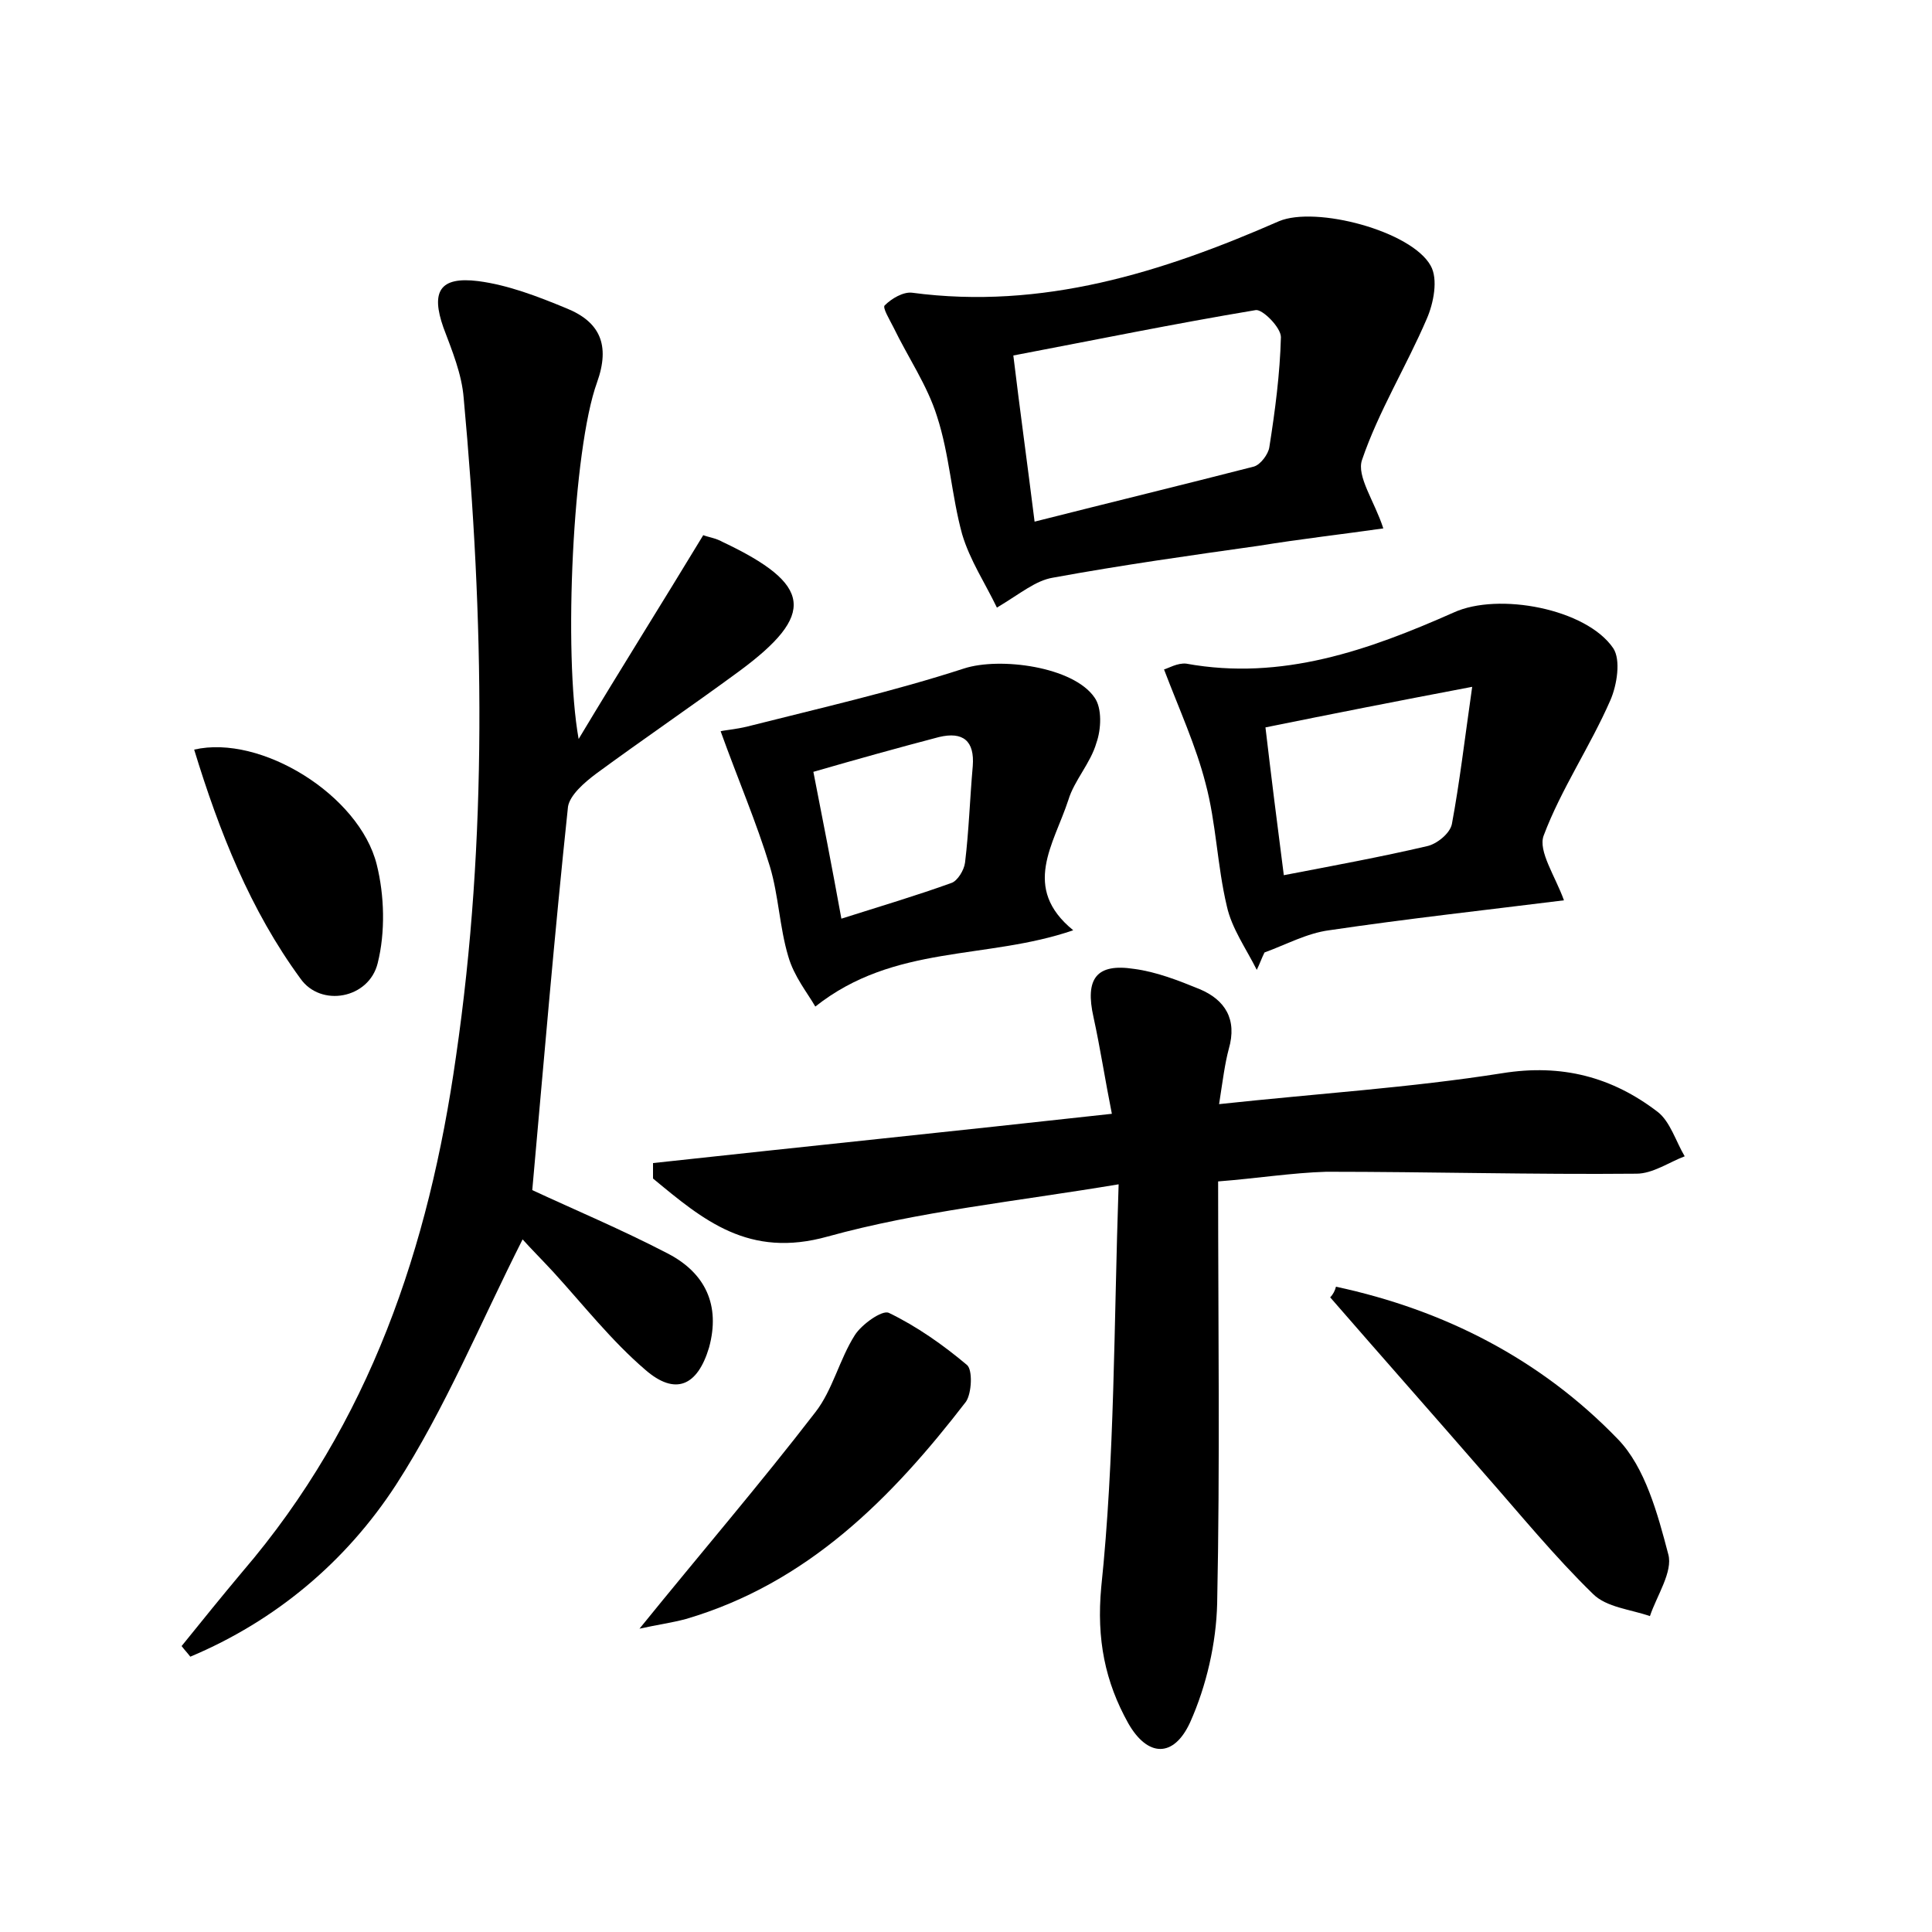 <?xml version="1.0" encoding="utf-8"?>
<!-- Generator: Adobe Illustrator 22.0.0, SVG Export Plug-In . SVG Version: 6.00 Build 0)  -->
<svg version="1.1" id="图层_1" xmlns="http://www.w3.org/2000/svg" xmlns:xlink="http://www.w3.org/1999/xlink" x="0px" y="0px"
	 viewBox="0 0 200 200" style="enable-background:new 0 0 200 200;" xml:space="preserve">
<style type="text/css">
	.st1{fill:#010000;}
	.st4{fill:#fbfafc;}
</style>
<g>
	
	<path d="M72.8,55.4c0.5,0.2,1.3,0.3,2,0.7c9.3,4.4,9.7,7.5,1.7,13.4c-4.9,3.6-9.9,7-14.8,10.6c-1.2,0.9-2.7,2.2-2.9,3.4
		c-1.4,13.2-2.5,26.3-3.7,39.7c4.3,2,9.3,4.1,14.1,6.6c3.8,2,5.4,5.3,4.2,9.7c-1.2,4-3.5,5-6.6,2.3c-3.5-3-6.4-6.7-9.5-10.1
		c-1.2-1.3-2.4-2.5-3.2-3.4c-4.4,8.7-8,17.5-13.1,25.4c-5.2,8-12.5,14.1-21.3,17.8c-0.3-0.4-0.6-0.7-0.9-1.1
		c2.1-2.6,4.2-5.2,6.3-7.7c13.2-15.4,19.3-33.6,22.1-53.3C50.5,86.8,50.1,64,48,41.2c-0.2-2.5-1.2-4.9-2.1-7.3
		c-1.3-3.7-0.4-5.3,3.6-4.8c3.1,0.4,6.2,1.6,9.1,2.8c3.5,1.4,4.6,3.8,3.2,7.7c-2.5,6.9-3.5,28-1.9,36.9C64.4,69,68.5,62.5,72.8,55.4
		z"/>
	<path d="M126.1,122.3c0,15,0.2,29.3-0.1,43.7c-0.1,4.1-1.1,8.5-2.8,12.3c-1.7,3.7-4.4,3.6-6.4,0.1c-2.4-4.3-3.3-8.7-2.8-14.1
		c1.4-13.4,1.3-27,1.8-41.7c-10.8,1.8-20.7,2.8-30.1,5.4c-8.2,2.3-12.9-1.7-18.1-6c0-0.5,0-1.1,0-1.6c15.6-1.7,31.2-3.3,47.5-5.1
		c-0.7-3.5-1.2-6.8-1.9-10c-0.9-4,0.3-5.6,4.2-5c2.3,0.3,4.6,1.2,6.8,2.1c2.6,1.1,3.9,3.1,3,6.2c-0.4,1.5-0.6,3.1-1,5.7
		c10.2-1.1,19.8-1.7,29.3-3.2c6.2-1,11.4,0.4,16.1,4c1.3,1,1.9,3.1,2.8,4.6c-1.6,0.6-3.3,1.8-5,1.8c-10.7,0.1-21.4-0.2-32.1-0.2
		C133.8,121.4,130,122,126.1,122.3z"/>
	<path d="M103.2,62.9c-1.2-2.5-2.8-4.9-3.6-7.6c-1.1-4-1.3-8.2-2.6-12.2c-1-3.2-3-6.1-4.5-9.2c-0.4-0.8-1.2-2.1-0.9-2.3
		c0.7-0.7,1.9-1.4,2.8-1.3c13.5,1.8,25.9-2.1,38-7.4c3.8-1.6,13.7,1,15.7,4.6c0.8,1.4,0.3,3.9-0.4,5.5c-2.1,4.9-5,9.6-6.7,14.6
		c-0.6,1.7,1.3,4.3,2.2,7.1c-4.2,0.6-8.6,1.1-12.9,1.8c-7.1,1-14.2,2-21.3,3.3C107.2,60.1,105.7,61.4,103.2,62.9z M107.1,54
		c7.9-2,15.3-3.8,22.7-5.7c0.7-0.2,1.5-1.3,1.6-2c0.6-3.8,1.1-7.6,1.2-11.4c0-1-1.9-2.9-2.6-2.8c-8.4,1.4-16.7,3.1-25.1,4.7
		C105.6,42.6,106.3,47.6,107.1,54z"/>
	<path d="M161.9,93.2c-8,1-16.2,1.9-24.3,3.1c-2.3,0.3-4.5,1.5-6.7,2.3c-0.3,0.6-0.5,1.2-0.8,1.8c-1.1-2.2-2.6-4.3-3.1-6.6
		c-1-4.2-1.1-8.6-2.2-12.7c-1-3.9-2.7-7.6-4.3-11.8c0.4-0.1,1.4-0.7,2.3-0.6c9.9,1.8,18.9-1.4,27.7-5.3c4.6-2.1,13.7-0.4,16.5,3.7
		c0.8,1.2,0.4,3.8-0.3,5.4c-2.1,4.8-5.1,9.2-6.9,14C159.2,88.1,161,90.7,161.9,93.2z M132.9,90.6c5.2-1,10.1-1.9,14.8-3
		c1-0.2,2.4-1.3,2.6-2.3c0.8-4.3,1.3-8.6,2.1-14.2c-7.9,1.5-14.5,2.8-21.4,4.2C131.6,80.4,132.2,85.2,132.9,90.6z"/>
	<path d="M111.1,96.3c-9,3.1-18.5,1.4-26.7,7.9c-0.8-1.4-2.2-3.1-2.8-5.2c-0.9-3-1-6.3-1.9-9.3c-1.4-4.6-3.3-9-5.1-14
		c0.3-0.1,1.6-0.2,2.8-0.5c7.5-1.9,15-3.6,22.4-6c3.7-1.2,11.3-0.2,13.5,3c0.8,1.1,0.7,3.3,0.2,4.7c-0.6,2.1-2.3,3.9-2.9,5.9
		C109.1,87.4,105.7,91.9,111.1,96.3z M87.1,95.1c4.1-1.3,7.8-2.4,11.4-3.7c0.6-0.2,1.3-1.3,1.4-2.1c0.4-3.3,0.5-6.6,0.8-10
		c0.2-2.6-1-3.6-3.5-3c-4.2,1.1-8.5,2.3-13,3.6C85.2,85,86.1,89.6,87.1,95.1z"/>
	<path d="M138.3,133.2c11.2,2.4,21.2,7.5,29.2,15.8c2.8,2.9,4.1,7.7,5.2,11.9c0.5,1.8-1.2,4.3-1.9,6.4c-2-0.7-4.5-0.9-5.9-2.3
		c-4-3.9-7.5-8.2-11.2-12.4c-5.3-6.1-10.7-12.2-16-18.3C138,134,138.2,133.6,138.3,133.2z"/>
	<path d="M66.2,168.6c6.4-7.9,12.5-15,18.2-22.4c1.8-2.3,2.5-5.5,4.1-8c0.7-1.1,2.8-2.6,3.5-2.3c2.9,1.4,5.6,3.3,8.1,5.4
		c0.6,0.5,0.5,2.9-0.1,3.8c-7.7,10-16.4,18.8-29,22.5C69.5,168,68,168.2,66.2,168.6z"/>
	<path d="M20.1,77.6C27,76,37.2,82.3,39,89.5c0.8,3.2,0.9,7,0.1,10.2c-0.9,3.7-5.9,4.6-8,1.6C25.9,94.2,22.7,86.1,20.1,77.6z"/>
	
	
	
</g>
</svg>
